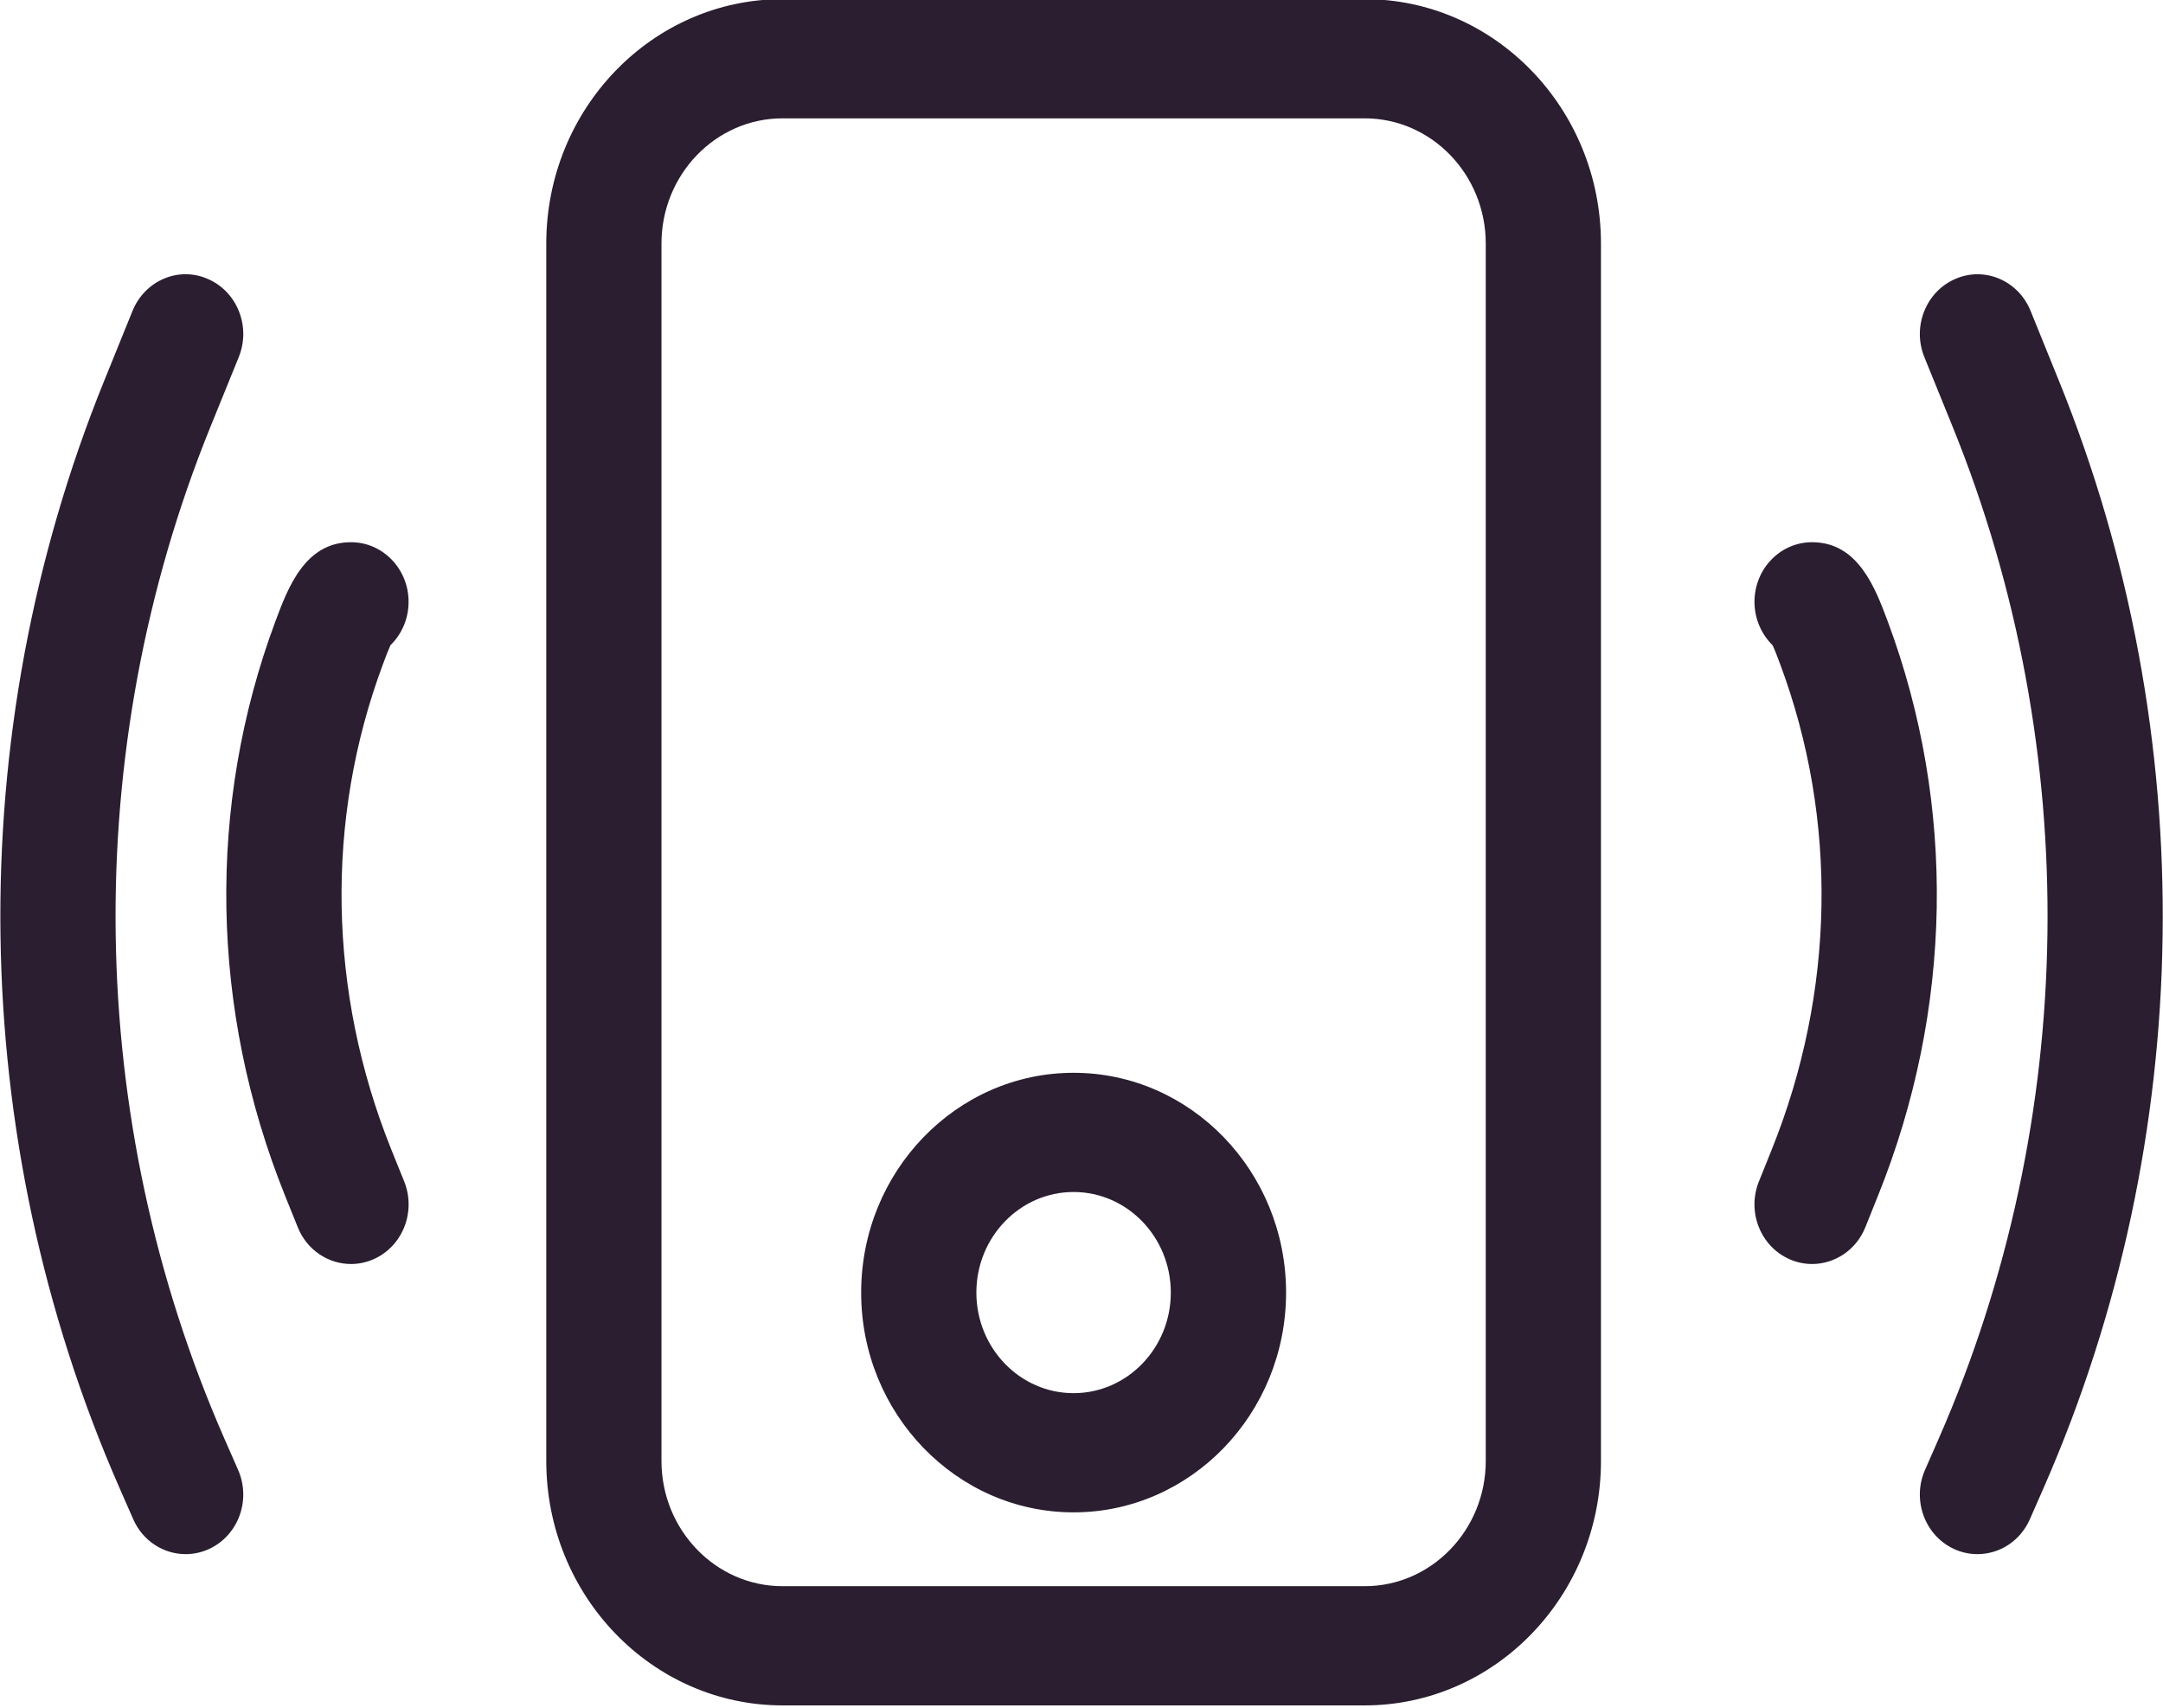 <svg xmlns="http://www.w3.org/2000/svg" xmlns:xlink="http://www.w3.org/1999/xlink" preserveAspectRatio="xMidYMid" width="38" height="30" viewBox="0 0 38 30">
  <defs>
    <style>

      .cls-2 {
        fill: #2a1e30;
      }
    </style>
  </defs>
  <path d="M35.906,26.131 C35.906,26.131 35.662,26.687 35.662,26.687 C35.493,27.074 35.125,27.302 34.740,27.302 C34.600,27.302 34.458,27.272 34.323,27.209 C33.813,26.969 33.588,26.349 33.819,25.822 C33.819,25.822 34.063,25.266 34.063,25.266 C36.521,19.655 36.609,13.178 34.305,7.498 C34.305,7.498 33.807,6.272 33.807,6.272 C33.591,5.739 33.834,5.125 34.349,4.901 C34.867,4.674 35.458,4.929 35.674,5.462 C35.674,5.462 36.171,6.688 36.171,6.688 C38.693,12.903 38.597,19.990 35.906,26.131 ZM32.994,21.003 C32.994,21.003 32.770,21.561 32.770,21.561 C32.608,21.963 32.231,22.205 31.835,22.205 C31.705,22.205 31.573,22.179 31.446,22.124 C30.930,21.902 30.686,21.289 30.901,20.755 C30.901,20.755 31.125,20.198 31.125,20.198 C32.240,17.429 32.293,14.400 31.275,11.670 C31.225,11.535 31.181,11.420 31.141,11.335 C30.946,11.143 30.823,10.872 30.823,10.572 C30.823,9.993 31.276,9.525 31.835,9.525 C32.644,9.525 32.944,10.328 33.164,10.915 C34.370,14.152 34.310,17.734 32.994,21.003 ZM23.976,29.959 C23.976,29.959 13.747,29.959 13.747,29.959 C11.458,29.959 9.597,28.033 9.597,25.665 C9.597,25.665 9.597,4.279 9.597,4.279 C9.597,1.911 11.458,-0.015 13.747,-0.015 C13.747,-0.015 23.976,-0.015 23.976,-0.015 C26.264,-0.015 28.126,1.911 28.126,4.279 C28.126,4.279 28.126,25.665 28.126,25.665 C28.126,28.033 26.264,29.959 23.976,29.959 ZM26.102,4.279 C26.102,3.066 25.148,2.079 23.976,2.079 C23.976,2.079 13.747,2.079 13.747,2.079 C12.575,2.079 11.621,3.066 11.621,4.279 C11.621,4.279 11.621,25.665 11.621,25.665 C11.621,26.878 12.575,27.865 13.747,27.865 C13.747,27.865 23.976,27.865 23.976,27.865 C25.148,27.865 26.102,26.878 26.102,25.665 C26.102,25.665 26.102,4.279 26.102,4.279 ZM18.861,26.568 C16.804,26.568 15.129,24.836 15.129,22.707 C15.129,20.578 16.804,18.846 18.861,18.846 C20.919,18.846 22.594,20.578 22.594,22.707 C22.594,24.836 20.919,26.568 18.861,26.568 ZM18.861,20.940 C17.919,20.940 17.153,21.732 17.153,22.707 C17.153,23.682 17.919,24.474 18.861,24.474 C19.803,24.474 20.569,23.682 20.569,22.707 C20.569,21.732 19.803,20.940 18.861,20.940 ZM7.101,20.755 C7.315,21.289 7.072,21.902 6.555,22.124 C6.428,22.179 6.296,22.205 6.167,22.205 C5.770,22.205 5.394,21.963 5.232,21.561 C5.232,21.561 5.007,21.003 5.007,21.003 C3.692,17.735 3.632,14.153 4.838,10.916 C5.057,10.328 5.357,9.525 6.166,9.525 C6.725,9.525 7.178,9.993 7.178,10.572 C7.178,10.872 7.056,11.143 6.860,11.334 C6.821,11.420 6.777,11.535 6.727,11.670 C5.709,14.401 5.762,17.429 6.876,20.198 C6.876,20.198 7.101,20.755 7.101,20.755 ZM3.697,7.498 C1.393,13.178 1.481,19.655 3.939,25.266 C3.939,25.266 4.183,25.822 4.183,25.822 C4.414,26.349 4.189,26.969 3.680,27.208 C3.544,27.272 3.402,27.302 3.262,27.302 C2.877,27.302 2.509,27.074 2.340,26.687 C2.340,26.687 2.096,26.131 2.096,26.131 C-0.595,19.990 -0.691,12.903 1.831,6.688 C1.831,6.688 2.328,5.462 2.328,5.462 C2.545,4.929 3.136,4.673 3.653,4.901 C4.169,5.125 4.411,5.739 4.195,6.272 C4.195,6.272 3.697,7.498 3.697,7.498 Z" id="path-1" class="cls-2" fill-rule="evenodd"/>
</svg>

